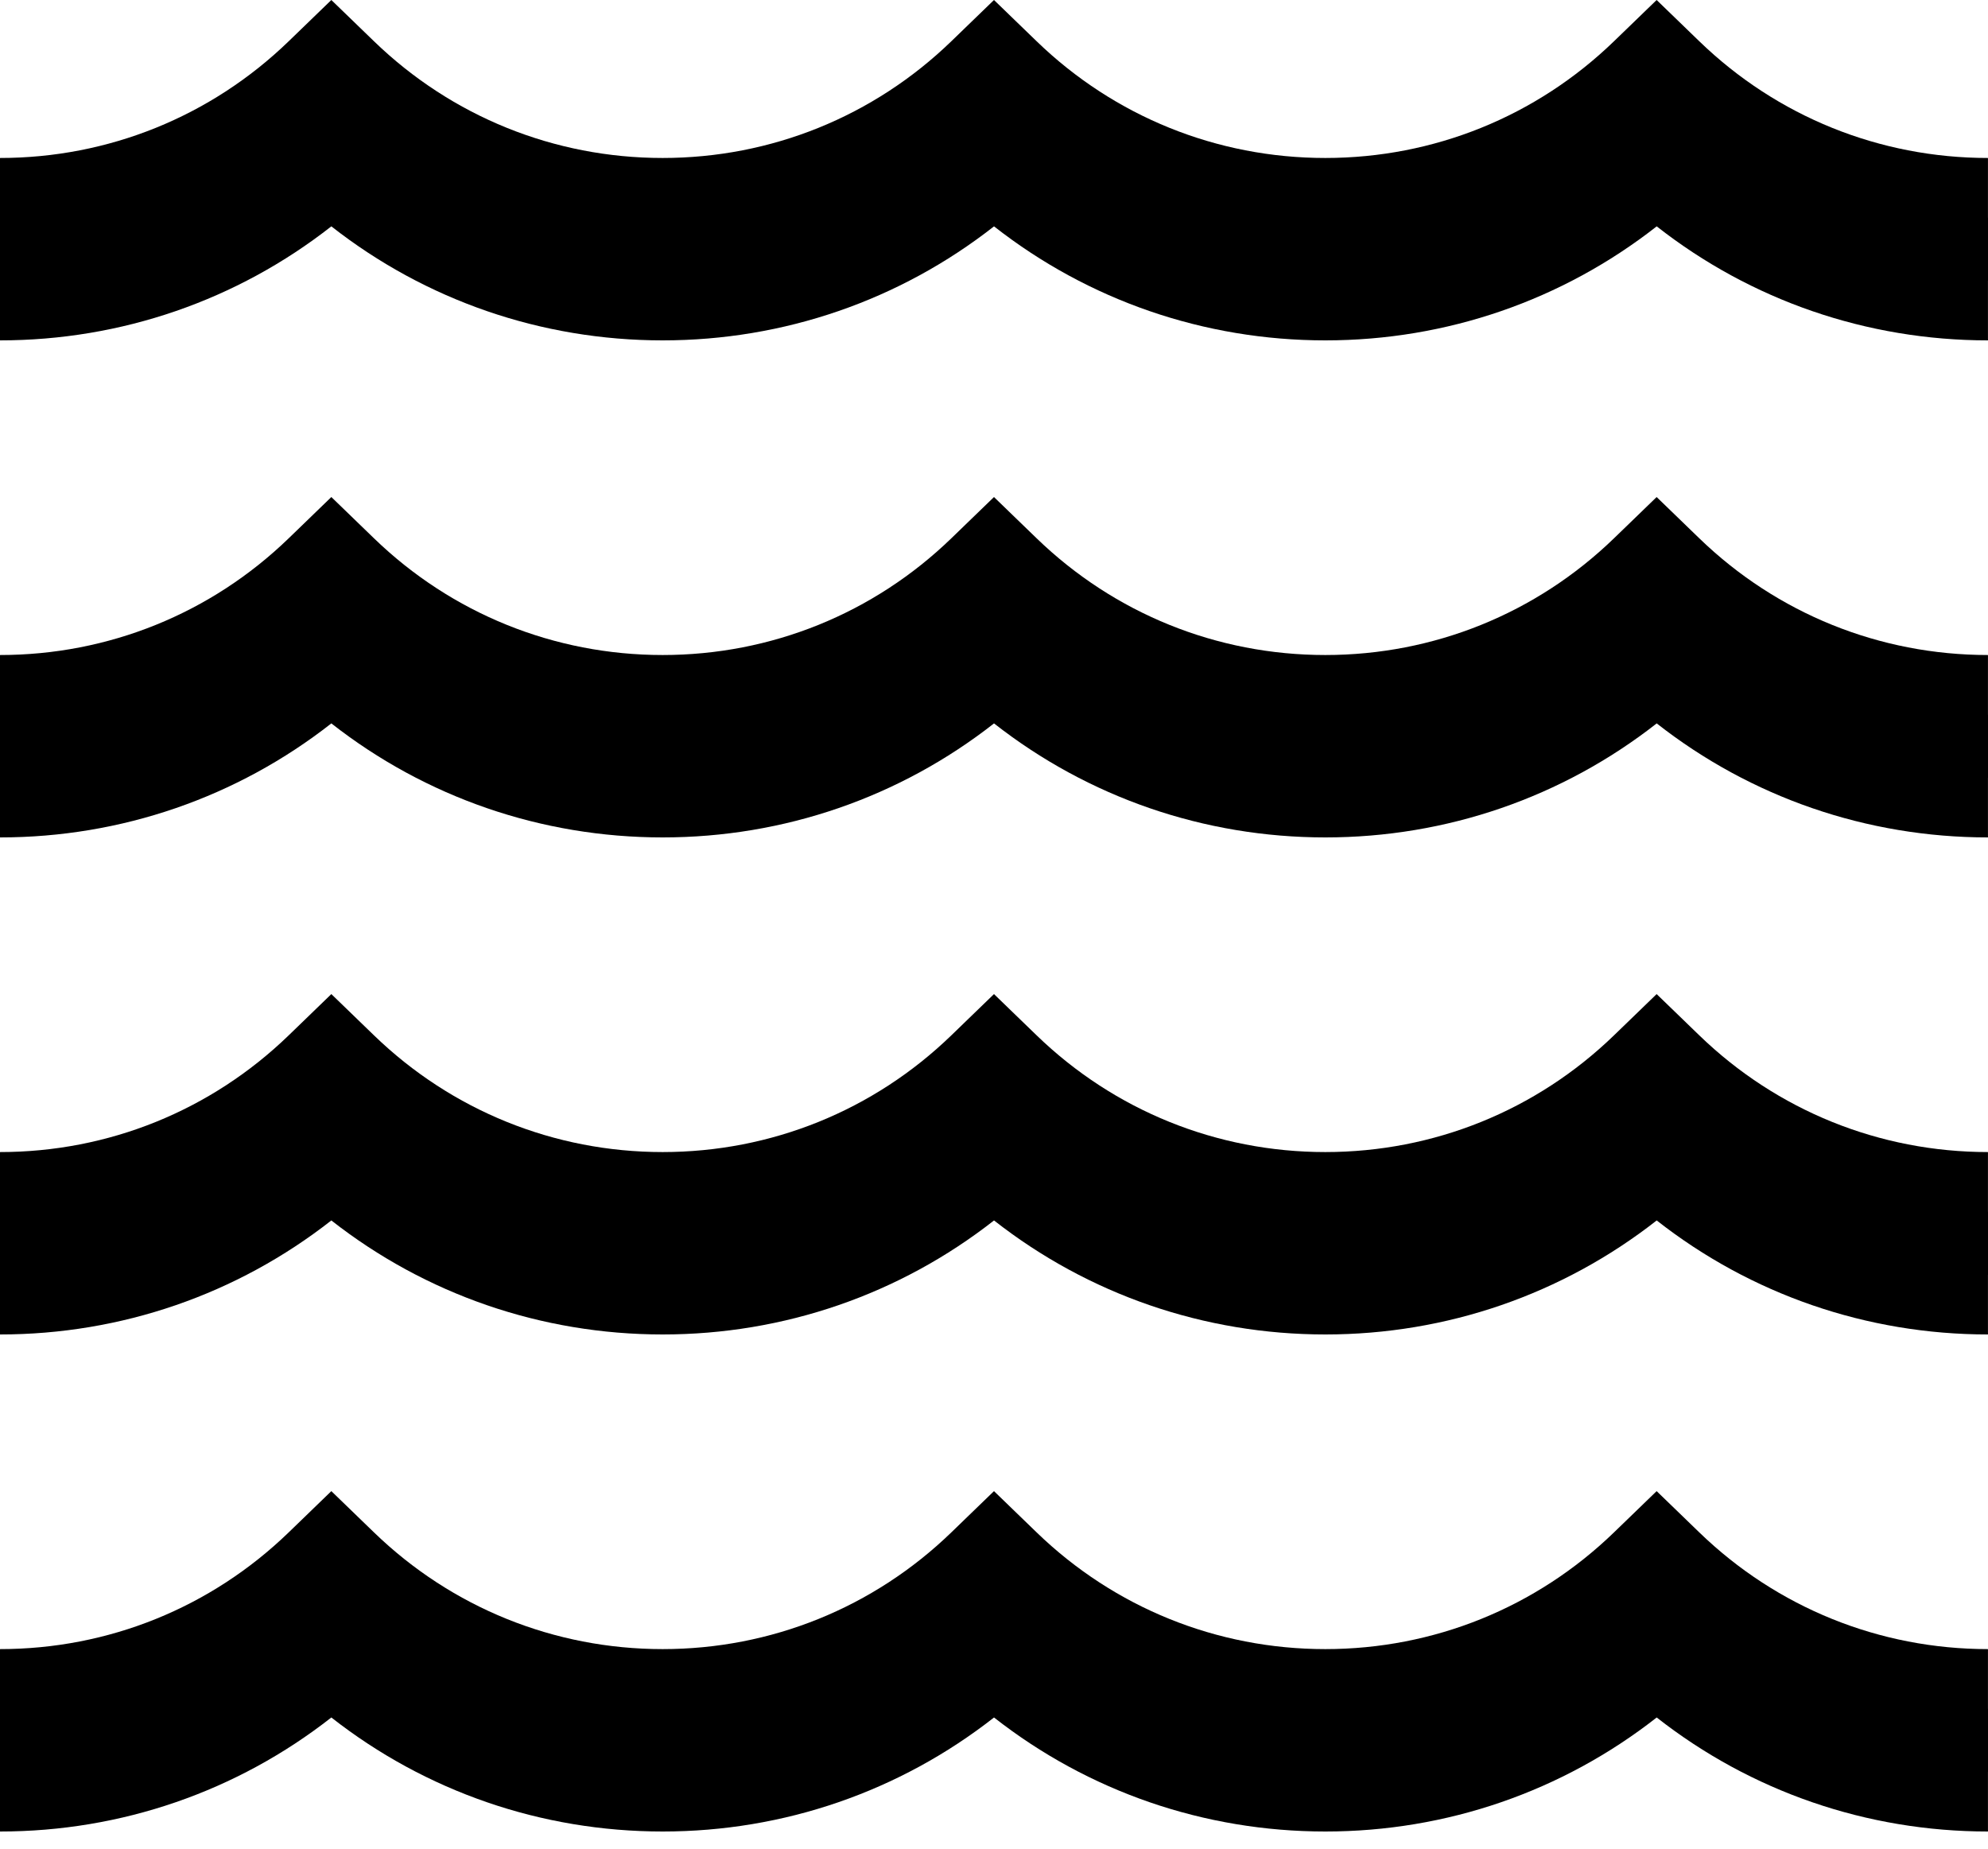 <svg width="100" height="93" viewBox="0 0 100 93" fill="none" xmlns="http://www.w3.org/2000/svg">
<path d="M99.998 82.946C94.547 82.946 89.39 80.861 85.478 77.076L83.332 75L81.186 77.076C77.273 80.861 72.116 82.946 66.665 82.946C61.214 82.946 56.057 80.861 52.145 77.076L49.999 75L47.853 77.076C43.94 80.861 38.783 82.946 33.333 82.946C27.882 82.946 22.725 80.861 18.813 77.076L16.667 75L14.521 77.076C10.608 80.861 5.451 82.946 0 82.946V89.12C6.105 89.12 11.925 87.101 16.667 83.385C21.408 87.101 27.229 89.12 33.334 89.12C39.439 89.12 45.259 87.101 50.001 83.385C54.742 87.101 60.563 89.12 66.668 89.12C72.773 89.12 78.593 87.101 83.335 83.385C88.073 87.101 93.893 89.12 99.998 89.12V82.946Z" fill="#000"/>
<path d="M99.998 57.946C94.547 57.946 89.39 55.861 85.478 52.076L83.332 50L81.186 52.076C77.273 55.861 72.116 57.946 66.665 57.946C61.214 57.946 56.057 55.861 52.145 52.076L49.999 50L47.853 52.076C43.94 55.861 38.783 57.946 33.333 57.946C27.882 57.946 22.725 55.861 18.813 52.076L16.667 50L14.521 52.076C10.608 55.861 5.451 57.946 0 57.946V64.12C6.105 64.12 11.925 62.101 16.667 58.385C21.408 62.101 27.229 64.12 33.334 64.12C39.439 64.12 45.259 62.101 50.001 58.385C54.742 62.101 60.563 64.12 66.668 64.12C72.773 64.12 78.593 62.101 83.335 58.385C88.073 62.101 93.893 64.12 99.998 64.12V57.946Z" fill="#000"/>
<path d="M99.998 32.946C94.547 32.946 89.39 30.861 85.478 27.076L83.332 25L81.186 27.076C77.273 30.861 72.116 32.946 66.665 32.946C61.214 32.946 56.057 30.861 52.145 27.076L49.999 25L47.853 27.076C43.94 30.861 38.783 32.946 33.333 32.946C27.882 32.946 22.725 30.861 18.813 27.076L16.667 25L14.521 27.076C10.608 30.861 5.451 32.946 0 32.946V39.12C6.105 39.12 11.925 37.101 16.667 33.385C21.408 37.101 27.229 39.12 33.334 39.12C39.439 39.12 45.259 37.101 50.001 33.385C54.742 37.101 60.563 39.12 66.668 39.12C72.773 39.12 78.593 37.101 83.335 33.385C88.073 37.101 93.893 39.12 99.998 39.12V32.946Z" fill="#000"/>
<path d="M99.998 7.946C94.547 7.946 89.39 5.861 85.478 2.076L83.332 0L81.186 2.076C77.273 5.861 72.116 7.946 66.665 7.946C61.214 7.946 56.057 5.861 52.145 2.076L49.999 0L47.853 2.076C43.94 5.861 38.783 7.946 33.333 7.946C27.882 7.946 22.725 5.861 18.813 2.076L16.667 0L14.521 2.076C10.608 5.861 5.451 7.946 0 7.946V14.12C6.105 14.12 11.925 12.101 16.667 8.385C21.408 12.101 27.229 14.12 33.334 14.12C39.439 14.12 45.259 12.101 50.001 8.385C54.742 12.101 60.563 14.12 66.668 14.12C72.773 14.12 78.593 12.101 83.335 8.385C88.073 12.101 93.893 14.12 99.998 14.12V7.946Z" fill="#000"/>
<path d="M99.998 85.946C94.547 85.946 89.39 83.861 85.478 80.076L83.332 78L81.186 80.076C77.273 83.861 72.116 85.946 66.665 85.946C61.214 85.946 56.057 83.861 52.145 80.076L49.999 78L47.853 80.076C43.94 83.861 38.783 85.946 33.333 85.946C27.882 85.946 22.725 83.861 18.813 80.076L16.667 78L14.521 80.076C10.608 83.861 5.451 85.946 0 85.946V92.12C6.105 92.12 11.925 90.101 16.667 86.385C21.408 90.101 27.229 92.12 33.334 92.12C39.439 92.12 45.259 90.101 50.001 86.385C54.742 90.101 60.563 92.12 66.668 92.12C72.773 92.12 78.593 90.101 83.335 86.385C88.073 90.101 93.893 92.12 99.998 92.12V85.946Z" fill="#000"/>
<path d="M99.998 60.946C94.547 60.946 89.39 58.861 85.478 55.076L83.332 53L81.186 55.076C77.273 58.861 72.116 60.946 66.665 60.946C61.214 60.946 56.057 58.861 52.145 55.076L49.999 53L47.853 55.076C43.94 58.861 38.783 60.946 33.333 60.946C27.882 60.946 22.725 58.861 18.813 55.076L16.667 53L14.521 55.076C10.608 58.861 5.451 60.946 0 60.946V67.12C6.105 67.12 11.925 65.101 16.667 61.385C21.408 65.101 27.229 67.12 33.334 67.12C39.439 67.12 45.259 65.101 50.001 61.385C54.742 65.101 60.563 67.12 66.668 67.12C72.773 67.12 78.593 65.101 83.335 61.385C88.073 65.101 93.893 67.12 99.998 67.12V60.946Z" fill="#000"/>
<path d="M99.998 35.946C94.547 35.946 89.39 33.861 85.478 30.076L83.332 28L81.186 30.076C77.273 33.861 72.116 35.946 66.665 35.946C61.214 35.946 56.057 33.861 52.145 30.076L49.999 28L47.853 30.076C43.94 33.861 38.783 35.946 33.333 35.946C27.882 35.946 22.725 33.861 18.813 30.076L16.667 28L14.521 30.076C10.608 33.861 5.451 35.946 0 35.946V42.12C6.105 42.12 11.925 40.101 16.667 36.385C21.408 40.101 27.229 42.12 33.334 42.12C39.439 42.12 45.259 40.101 50.001 36.385C54.742 40.101 60.563 42.12 66.668 42.12C72.773 42.12 78.593 40.101 83.335 36.385C88.073 40.101 93.893 42.12 99.998 42.12V35.946Z" fill="#000"/>
<path d="M99.998 10.946C94.547 10.946 89.39 8.861 85.478 5.076L83.332 3L81.186 5.076C77.273 8.861 72.116 10.946 66.665 10.946C61.214 10.946 56.057 8.861 52.145 5.076L49.999 3L47.853 5.076C43.94 8.861 38.783 10.946 33.333 10.946C27.882 10.946 22.725 8.861 18.813 5.076L16.667 3L14.521 5.076C10.608 8.861 5.451 10.946 0 10.946V17.12C6.105 17.12 11.925 15.101 16.667 11.385C21.408 15.101 27.229 17.12 33.334 17.12C39.439 17.12 45.259 15.101 50.001 11.385C54.742 15.101 60.563 17.12 66.668 17.12C72.773 17.12 78.593 15.101 83.335 11.385C88.073 15.101 93.893 17.12 99.998 17.12V10.946Z" fill="#000"/>
</svg>
